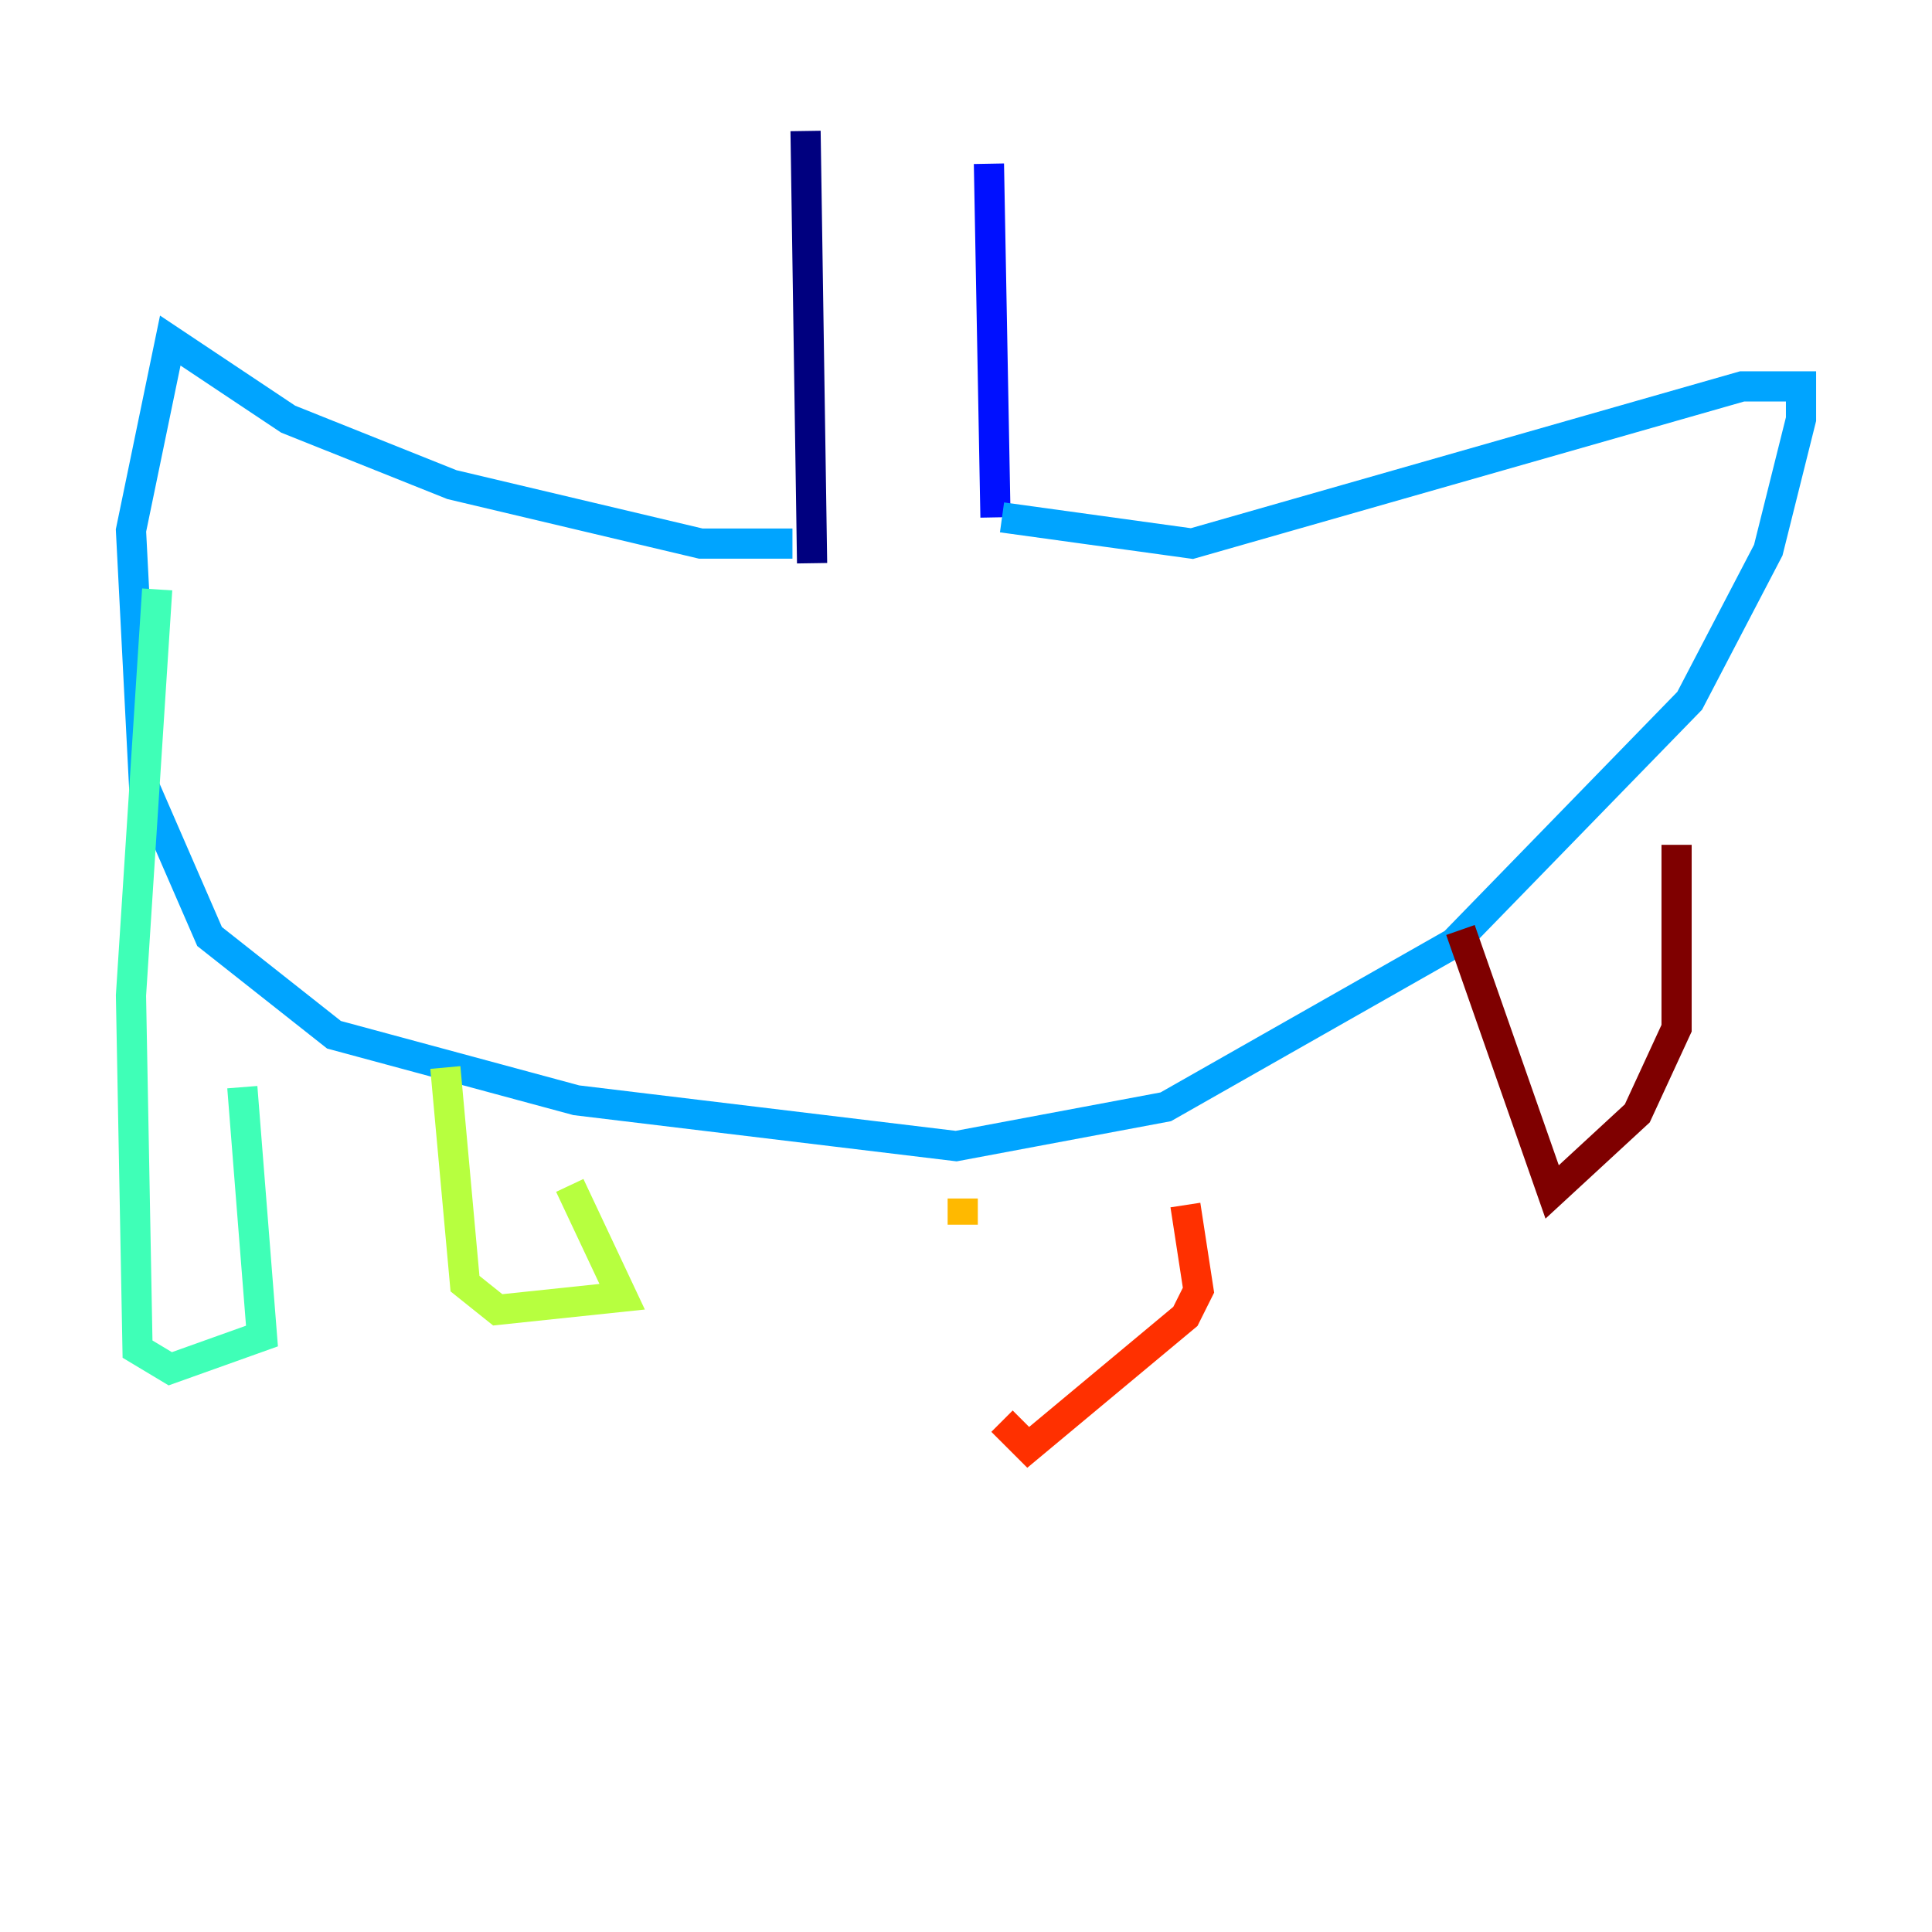 <?xml version="1.0" encoding="utf-8" ?>
<svg baseProfile="tiny" height="128" version="1.2" viewBox="0,0,128,128" width="128" xmlns="http://www.w3.org/2000/svg" xmlns:ev="http://www.w3.org/2001/xml-events" xmlns:xlink="http://www.w3.org/1999/xlink"><defs /><polyline fill="none" points="53.37,8.678 53.803,37.315" stroke="#00007f" stroke-width="2" /><polyline fill="none" points="65.519,10.848 65.953,34.278" stroke="#0010ff" stroke-width="2" /><polyline fill="none" points="52.502,36.014 46.427,36.014 29.939,32.108 19.091,27.77 11.281,22.563 8.678,35.146 9.546,52.068 13.885,62.047 22.129,68.556 38.183,72.895 63.349,75.932 77.234,73.329 96.325,62.481 111.946,46.427 117.153,36.447 119.322,27.77 119.322,25.6 115.417,25.6 78.969,36.014 66.386,34.278" stroke="#00a4ff" stroke-width="2" /><polyline fill="none" points="10.414,39.051 8.678,65.953 9.112,89.383 11.281,90.685 17.356,88.515 16.054,72.027" stroke="#3fffb7" stroke-width="2" /><polyline fill="none" points="29.505,70.725 30.807,85.044 32.976,86.78 41.22,85.912 37.749,78.536" stroke="#b7ff3f" stroke-width="2" /><polyline fill="none" points="63.783,79.403 63.783,81.139" stroke="#ffb900" stroke-width="2" /><polyline fill="none" points="66.386,94.156 68.122,95.891 78.536,87.214 79.403,85.478 78.536,79.837" stroke="#ff3000" stroke-width="2" /><polyline fill="none" points="96.759,61.614 102.834,78.969 108.475,73.763 111.078,68.122 111.078,55.973" stroke="#7f0000" stroke-width="2" /></svg>